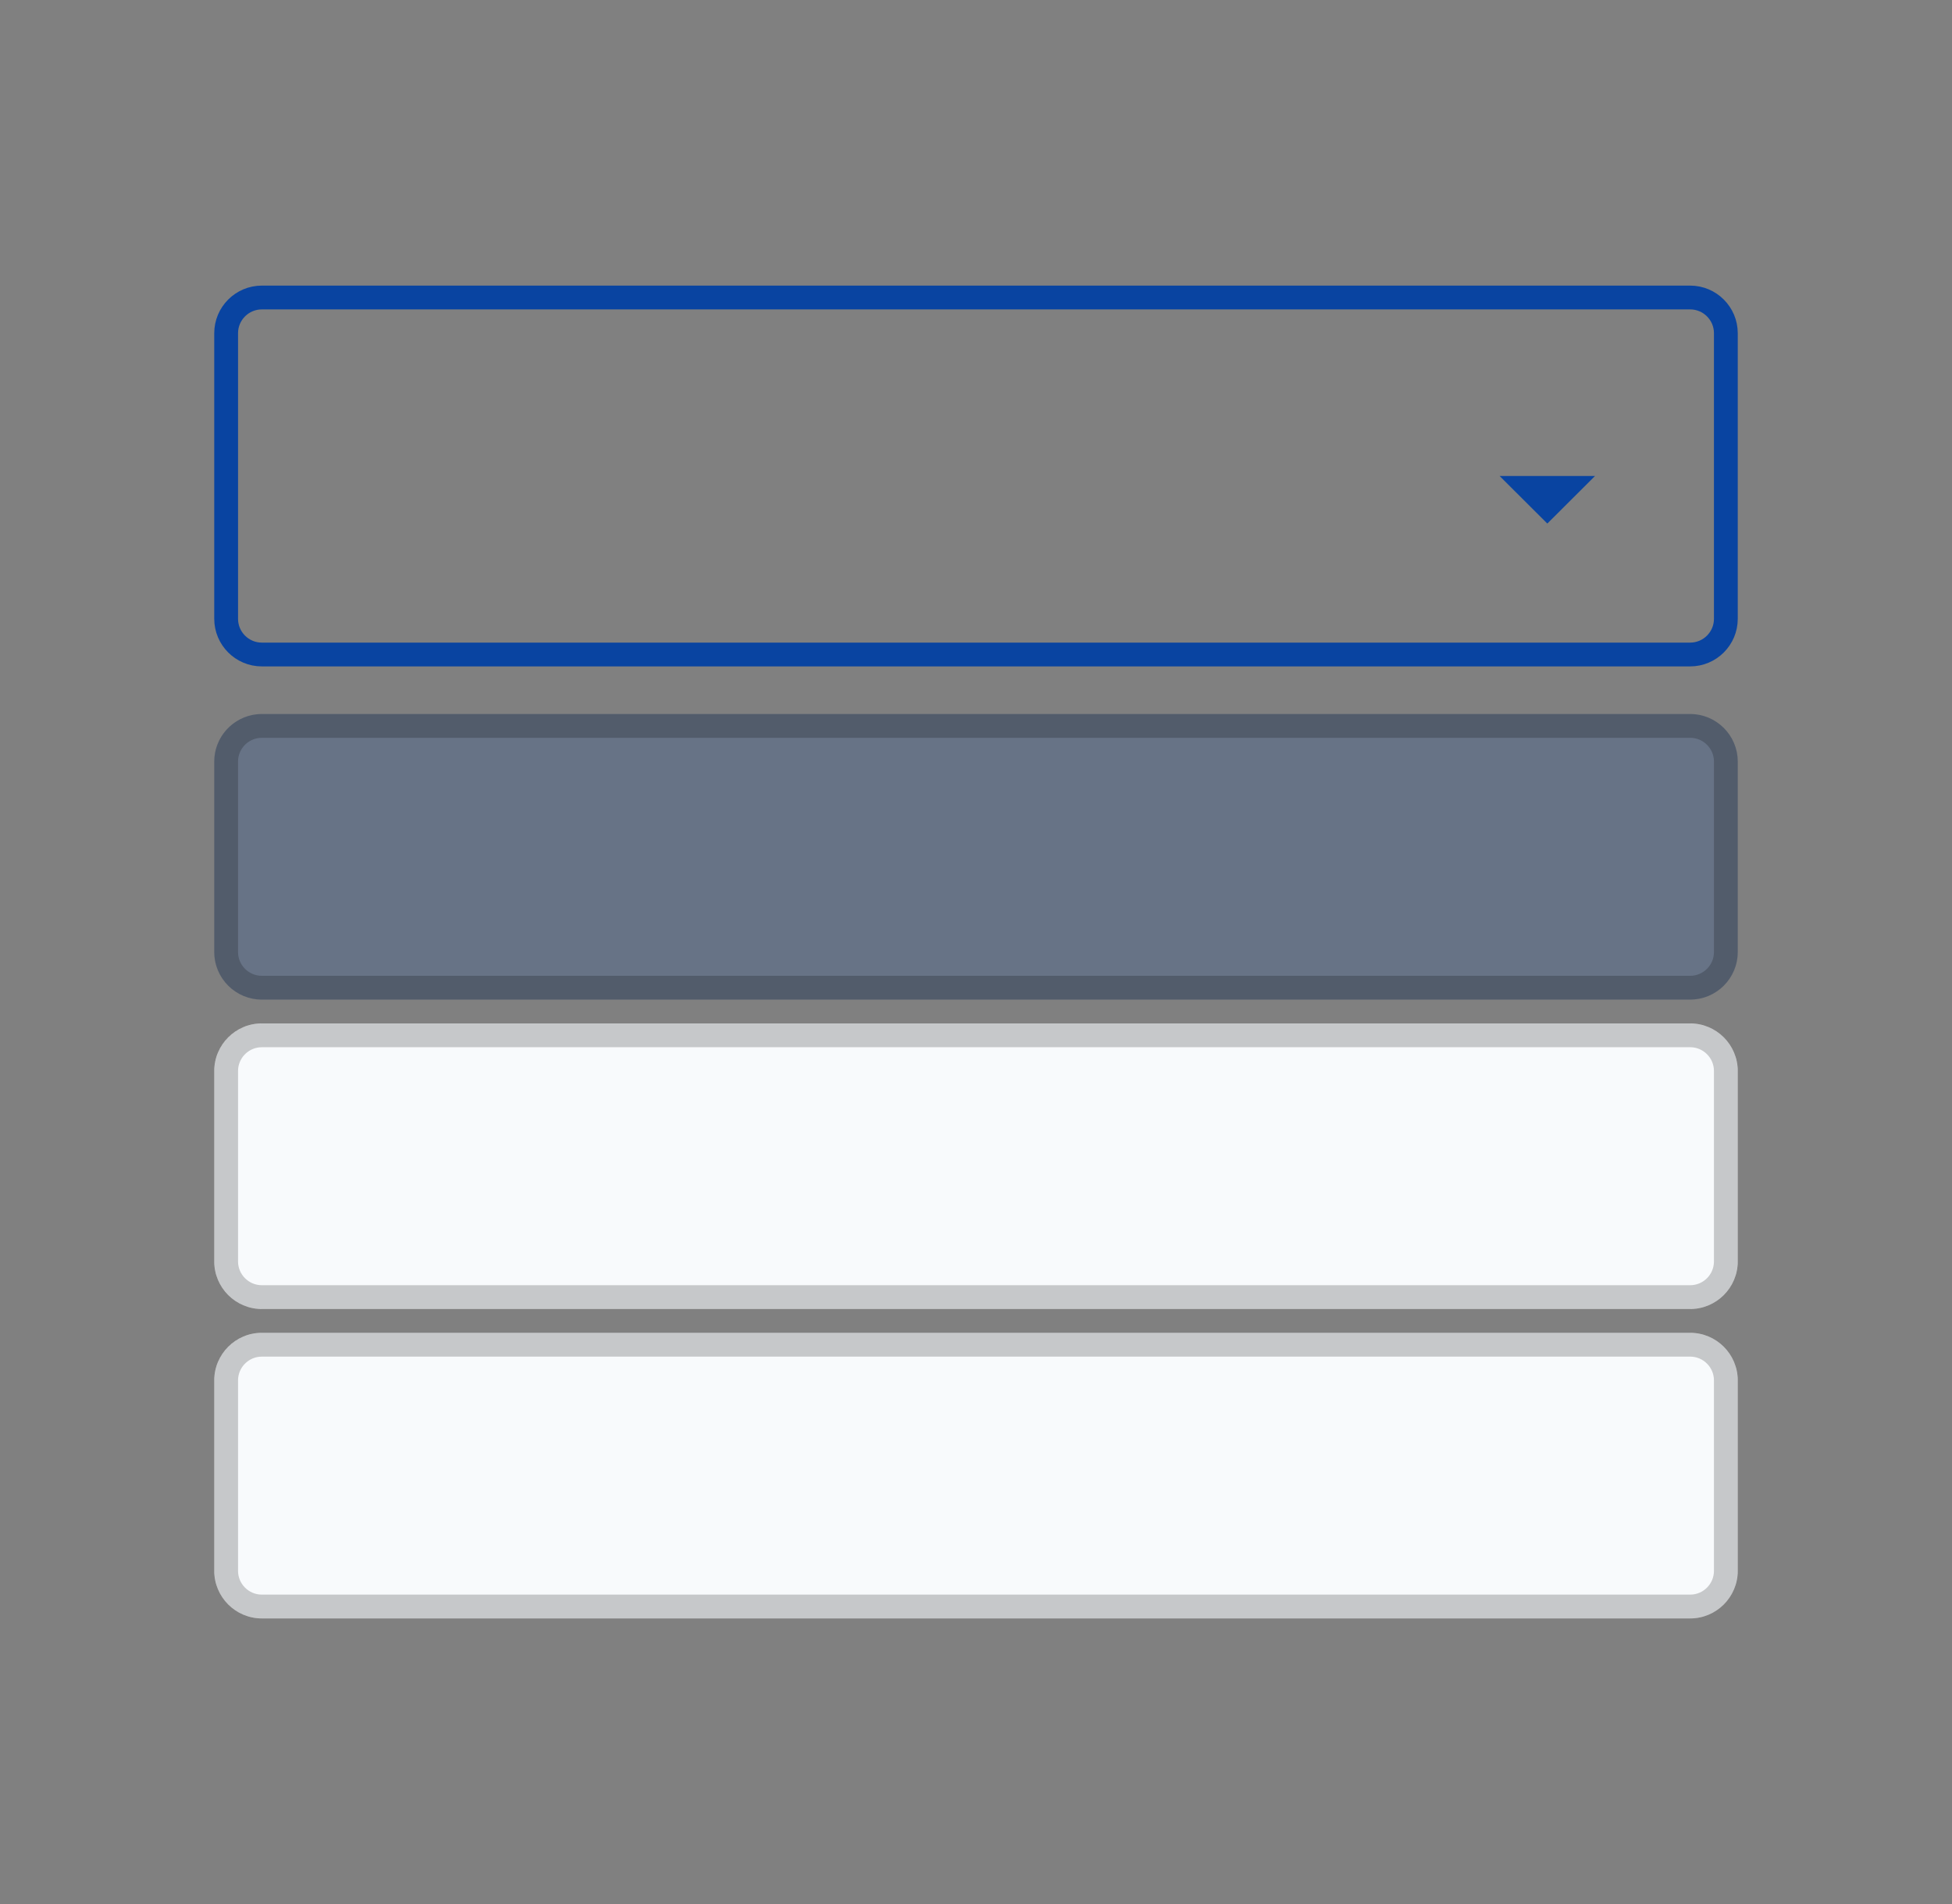 <svg width="41" height="40" viewBox="0 0 41 40" fill="none" xmlns="http://www.w3.org/2000/svg">
<rect x="0" y="0" width="41" height="40" fill="#808080" stroke="none"/>
<path d="M5.5 6.25H35.5C35.914 6.25 36.25 6.586 36.25 7V13C36.25 13.414 35.914 13.75 35.5 13.75H5.5C5.086 13.75 4.75 13.414 4.75 13V7C4.75 6.586 5.086 6.25 5.5 6.25Z" stroke="#0944A1" stroke-width="0.5"/>
<path d="M35.5 15H5.5C4.948 15 4.5 15.448 4.5 16V20C4.5 20.552 4.948 21 5.5 21H35.5C36.052 21 36.5 20.552 36.5 20V16C36.5 15.448 36.052 15 35.5 15Z" fill="#0944A1" fill-opacity="0.2"/>
<path d="M5.5 15.25H35.5C35.914 15.25 36.25 15.586 36.25 16V20C36.25 20.414 35.914 20.75 35.5 20.75H5.5C5.086 20.75 4.75 20.414 4.75 20V16C4.75 15.612 5.045 15.293 5.423 15.254L5.5 15.25Z" stroke="black" stroke-opacity="0.2" stroke-width="0.5"/>
<path d="M35.5 21.5H5.5C4.948 21.5 4.5 21.948 4.5 22.5V26.5C4.5 27.052 4.948 27.5 5.5 27.5H35.5C36.052 27.5 36.5 27.052 36.5 26.5V22.5C36.5 21.948 36.052 21.5 35.5 21.5Z" fill="#F8FAFC"/>
<path d="M5.5 21.75H35.5C35.914 21.75 36.25 22.086 36.25 22.5V26.5C36.25 26.914 35.914 27.25 35.5 27.25H5.5C5.086 27.25 4.75 26.914 4.75 26.5V22.5C4.75 22.112 5.045 21.793 5.423 21.754L5.5 21.75Z" stroke="black" stroke-opacity="0.2" stroke-width="0.5"/>
<path d="M35.5 28H5.5C4.948 28 4.5 28.448 4.5 29V33C4.5 33.552 4.948 34 5.5 34H35.5C36.052 34 36.5 33.552 36.5 33V29C36.5 28.448 36.052 28 35.5 28Z" fill="#F8FAFC"/>
<path d="M5.5 28.25H35.5C35.914 28.25 36.25 28.586 36.25 29V33C36.25 33.414 35.914 33.75 35.5 33.75H5.5C5.086 33.75 4.75 33.414 4.75 33V29C4.75 28.612 5.045 28.293 5.423 28.254L5.5 28.25Z" stroke="black" stroke-opacity="0.2" stroke-width="0.5"/>
<path d="M32.897 10.25L32.5 10.646L32.103 10.25H32.897Z" fill="#0944A1" stroke="#0944A1" stroke-width="0.5"/>
</svg>
